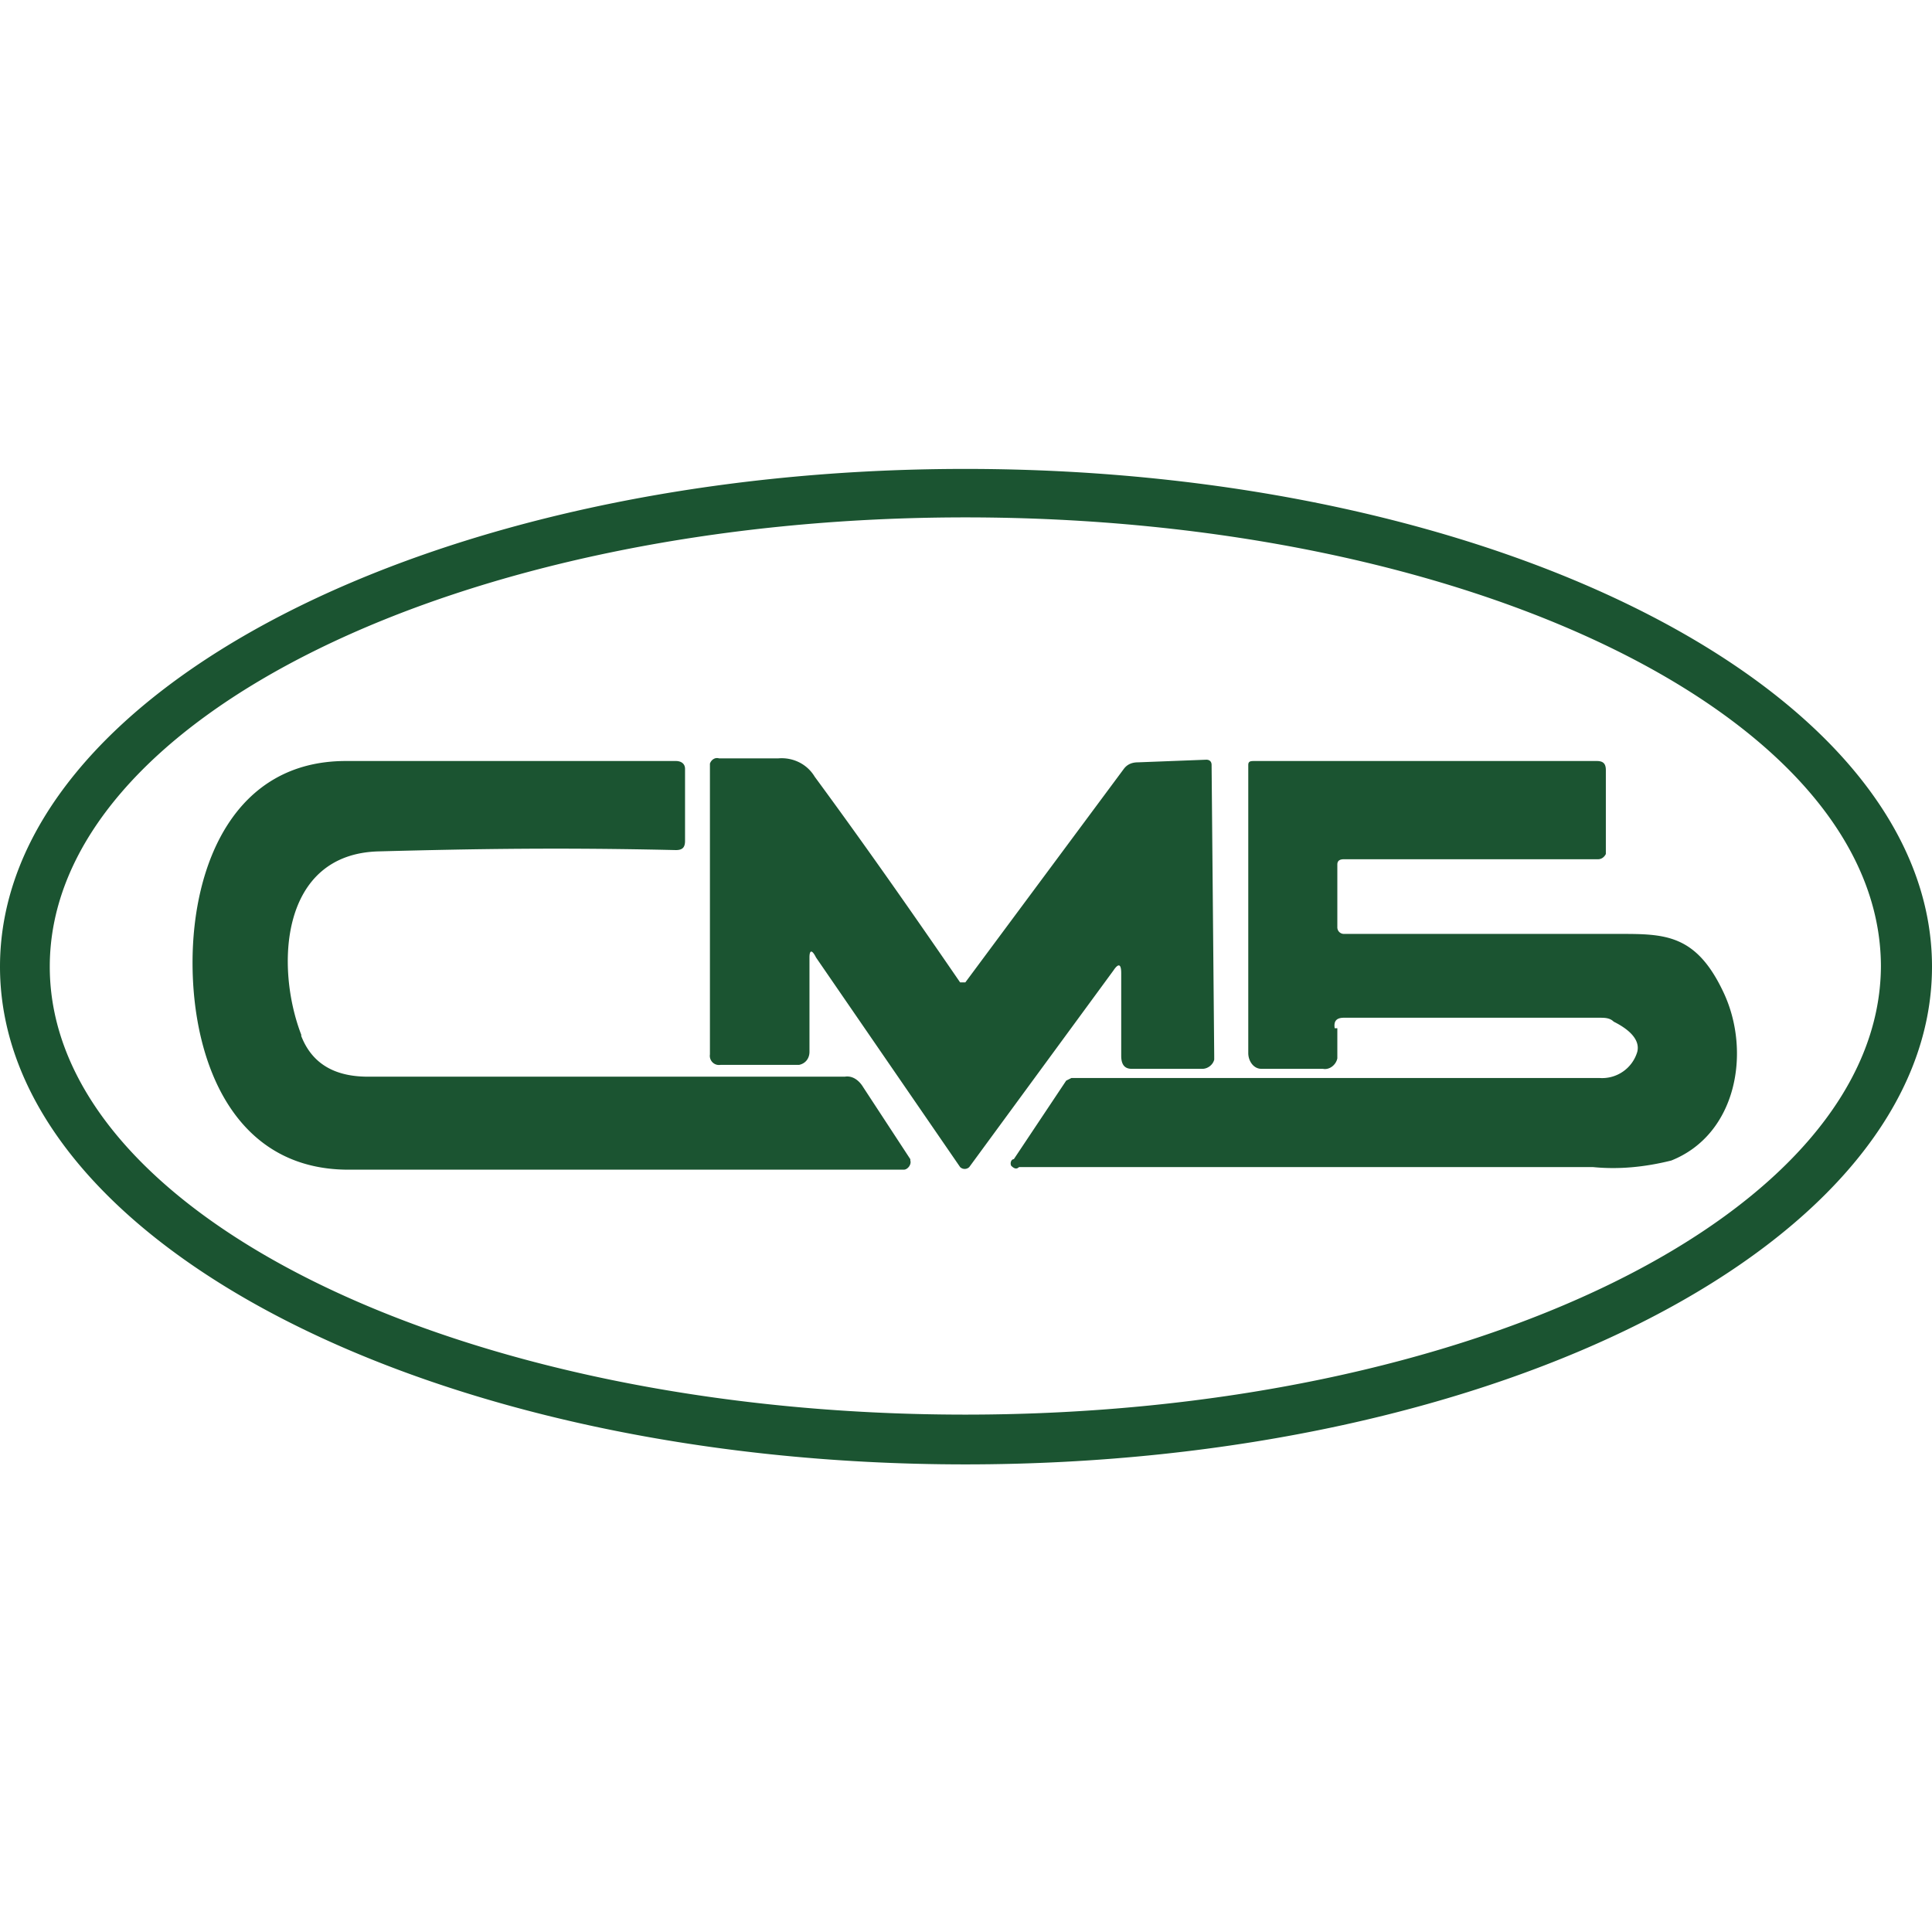 <svg xmlns="http://www.w3.org/2000/svg" viewBox="0 0 147.5 147.5"><path fill="#1b5431" d="M147.5 73.8c0 21-33 38-73.8 38S0 94.8 0 73.8s33-38 73.7-38 73.8 17 73.8 38m-3.9 0c0-19-31.3-34.3-69.9-34.3S3.8 54.9 3.8 73.8 35.1 108 73.7 108s69.9-15.4 69.9-34.3ZM23 79c-2-5.2-1.6-13.8 5.9-14 7.5-.2 14-.3 22.7-.1.5 0 .7-.2.7-.7v-5.5c0-.4-.3-.6-.7-.6H26.4c-8.5 0-11.7 7.9-11.7 15.4s3.1 15.8 11.9 15.8H69c.3 0 .6-.4.5-.7v-.1L65.9 83c-.3-.5-.8-.9-1.4-.8H28.1c-2.3 0-4.2-.8-5.1-3.1V79Zm62.6-4.7v6.3c0 .6.2 1 .8 1h5.4c.4 0 .8-.3.9-.7v-.3l-.2-22.2c0-.3-.2-.4-.4-.4l-5.2.2c-.4 0-.8.1-1.1.5L73.7 75h-.4c-3.5-5.1-7.2-10.4-11.1-15.7-.6-1-1.7-1.5-2.8-1.4h-4.5c-.3-.1-.6.1-.7.4v22.2a.7.7 0 0 0 .8.8h6c.5-.1.8-.5.8-1v-7.2c0-.6.2-.6.5 0l11 16a.5.5 0 0 0 .7 0l11-15c.4-.6.6-.5.6.2Zm16.3 4.2c-.1-.6.2-.8.7-.8h19.5c.4 0 .8 0 1.1.3 1.4.7 2 1.5 1.8 2.3a2.8 2.8 0 0 1-2.9 2H81.8l-.4.2-4 6c-.2 0-.3.3-.2.5.2.2.4.3.6.1h43.8c2 .2 4 0 6-.5 5-2 6.1-8.3 4-12.8s-4.5-4.5-8-4.5h-21a.5.5 0 0 1-.5-.5V66c0-.3.2-.4.5-.4H122c.3 0 .5-.2.6-.4v-6.4c0-.5-.2-.7-.7-.7H95.8c-.3 0-.5 0-.5.3v22c0 .6.4 1.2 1 1.2h4.7c.5.1 1-.3 1.1-.8v-2.3h-.2Z"/></svg>
